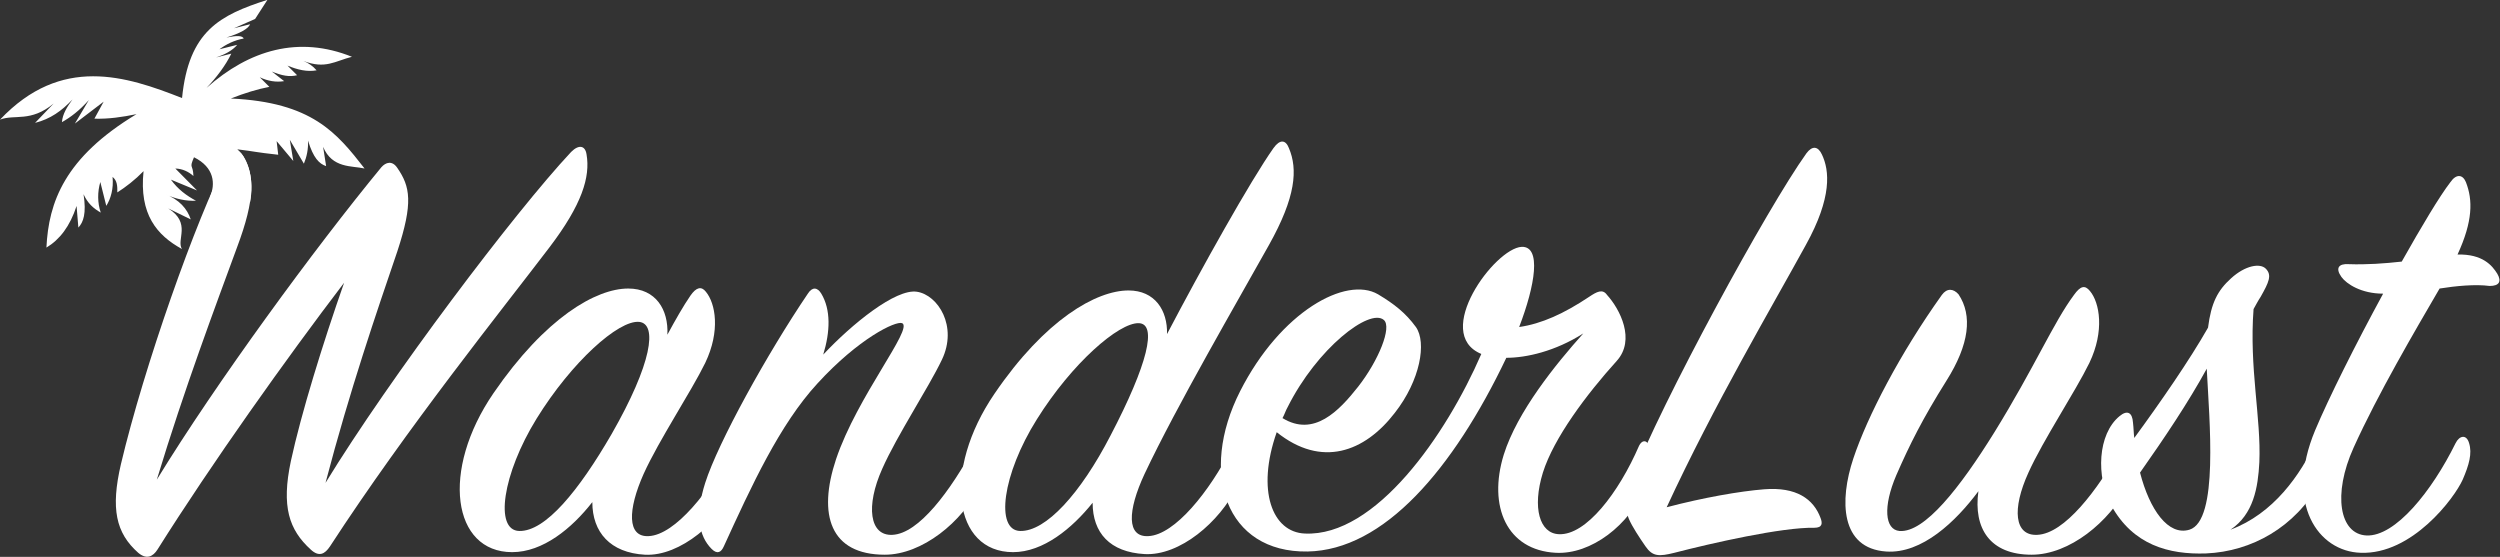 <?xml version="1.0" encoding="UTF-8" standalone="no"?>
<!DOCTYPE svg PUBLIC "-//W3C//DTD SVG 1.1//EN" "http://www.w3.org/Graphics/SVG/1.1/DTD/svg11.dtd">
<svg width="100%" height="100%" viewBox="0 0 1082 241" version="1.1" xmlns="http://www.w3.org/2000/svg" xmlns:xlink="http://www.w3.org/1999/xlink" xml:space="preserve" xmlns:serif="http://www.serif.com/" style="fill-rule:evenodd;clip-rule:evenodd;stroke-linejoin:round;stroke-miterlimit:2;">
    <rect x="0" y="0" width="1082" height="241" fill="#333333" stroke="none"/>
    <g transform="matrix(1.041,0,0,1.041,-44.566,-57.938)">
        <path d="M185.874,173.214C177.074,198.28 168.007,227.614 163.74,247.347C159.74,266.28 162.94,275.88 172.007,284.147C175.474,287.347 177.874,286.014 180.007,282.814C212.274,233.214 251.74,184.147 271.207,158.547C284.807,140.68 288.274,129.214 286.674,119.88C286.14,116.147 283.474,115.614 280.274,118.814C256.807,143.88 205.074,212.414 178.14,256.414C188.274,217.747 199.474,185.214 208.007,160.147C214.674,139.88 213.34,133.214 208.007,125.48C205.874,122.28 203.207,123.08 201.34,125.214C173.874,158.547 132.807,214.547 108.007,255.08C119.474,217.214 132.54,182.547 141.34,158.547C149.074,138.014 148.54,128.414 144.007,120.68C142.14,117.48 139.474,117.747 137.34,121.747C124.274,146.814 102.674,208.147 93.074,248.68C88.807,267.08 90.94,277.214 100.274,285.48C103.74,288.414 106.407,287.08 108.274,284.147C130.94,248.147 161.874,204.68 185.874,173.214Z" style="fill:white;fill-rule:nonzero;"/>
    </g>
    <g transform="matrix(1.041,0,0,1.041,-44.566,-57.938)">
        <path d="M320.274,194.814C320.807,184.414 315.474,175.614 304.007,175.614C290.674,175.614 269.607,187.614 248.007,219.08C225.874,251.347 230.94,285.214 255.74,285.214C268.54,285.214 280.54,275.347 289.074,264.414C289.074,276.947 296.54,285.48 310.94,286.28C325.607,287.08 342.407,272.414 349.34,257.747C352.807,250.28 352.807,243.614 351.74,241.214C350.674,238.814 348.807,239.08 347.474,241.48C338.14,259.88 323.474,278.014 312.54,278.547C303.474,279.08 303.74,267.614 310.407,252.68C316.807,238.547 330.14,218.547 336.007,206.547C342.407,193.214 340.274,181.747 336.274,176.947C334.407,174.547 332.274,175.08 329.874,178.547C326.94,182.814 323.74,188.414 320.274,194.814ZM297.074,236.147C283.474,259.614 269.607,276.68 258.674,276.414C248.274,276.147 251.74,252.68 265.874,229.747C280.54,206.014 300.007,188.68 308.54,189.48C316.274,190.28 313.874,206.814 297.074,236.147Z" style="fill:white;fill-rule:nonzero;"/>
    </g>
    <g transform="matrix(1.041,0,0,1.041,-44.566,-57.938)">
        <path d="M385.074,203.08C388.007,193.48 388.274,184.414 384.274,177.747C382.674,175.08 380.54,174.814 378.674,177.747C361.874,202.547 341.34,239.614 336.007,256.414C331.74,269.747 333.34,278.547 338.674,283.88C341.074,286.28 342.674,285.214 343.74,282.814C355.207,257.747 366.94,232.147 382.674,215.08C399.74,196.414 415.207,188.947 417.874,190.014C422.674,192.147 399.207,220.414 390.407,246.547C382.674,269.747 388.007,286.28 410.674,286.28C426.14,286.28 442.94,272.68 450.14,257.747C453.874,250.014 454.407,243.88 452.54,240.947C451.207,238.814 449.34,238.814 448.007,241.214C437.874,259.88 424.807,277.48 413.874,278.014C404.274,278.547 402.674,266.014 409.607,250.547C415.74,236.68 428.807,216.947 434.407,205.214C441.074,191.347 432.807,178.28 424.007,176.947C415.207,175.614 397.074,190.28 385.074,203.08Z" style="fill:white;fill-rule:nonzero;"/>
    </g>
    <g transform="matrix(1.041,0,0,1.041,-44.566,-57.938)">
        <path d="M518.674,252.68C532.007,224.414 557.607,180.414 570.407,157.48C581.607,137.48 582.407,126.014 578.674,117.214C577.34,113.747 574.94,113.48 572.274,117.214C562.674,130.814 542.407,167.08 528.007,194.547C528.274,184.68 522.94,176.414 512.007,176.414C498.674,176.414 477.34,188.414 456.274,219.347C434.407,251.347 439.207,285.214 464.007,285.214C476.54,285.214 488.54,275.347 497.074,264.68C497.074,277.214 504.274,285.214 518.674,286.014C533.34,286.814 549.874,272.68 557.074,258.014C560.54,250.814 560.274,243.88 559.207,241.48C558.14,239.347 556.274,239.347 554.94,241.747C545.607,260.147 531.207,278.014 520.274,278.547C511.207,279.08 511.474,268.147 518.674,252.68ZM516.274,190.014C524.007,190.28 520.007,207.08 504.54,236.68C492.007,260.947 477.607,276.68 466.94,276.414C456.54,276.147 459.474,252.947 473.874,230.014C488.54,206.547 508.007,189.747 516.274,190.014Z" style="fill:white;fill-rule:nonzero;"/>
    </g>
    <g transform="matrix(1.041,0,0,1.041,-44.566,-57.938)">
        <path d="M726.94,258.014C730.14,250.547 729.607,243.614 728.274,240.68C727.207,238.28 725.34,238.814 724.274,240.947C715.74,260.68 702.14,278.28 690.94,277.747C682.94,277.48 679.74,266.814 684.274,252.147C688.807,237.747 702.407,219.614 714.94,205.747C722.94,196.947 716.274,184.147 710.94,178.28C709.074,175.614 706.674,176.947 703.474,179.08C693.074,186.014 683.74,190.28 674.407,191.614C681.074,174.28 683.74,158.014 675.474,158.28C664.274,158.814 638.14,194.28 658.674,202.814C644.007,236.68 614.674,278.814 585.34,277.48C571.74,276.947 565.074,259.614 573.607,235.347C592.274,250.28 610.14,243.614 622.674,227.347C633.34,213.747 636.007,198.014 631.474,191.614C627.207,185.747 622.407,182.014 615.74,178.014C602.407,170.28 575.207,185.214 558.407,218.28C541.074,252.414 552.54,285.48 586.407,284.947C618.14,284.414 646.94,250.814 669.074,204.414C677.34,204.414 689.34,201.747 701.074,194.28C689.607,207.08 673.607,226.814 668.007,244.68C661.34,266.28 669.34,284.414 689.607,285.48C704.274,286.28 720.274,274.014 726.94,258.014ZM576.007,229.48C576.807,228.147 577.34,226.28 578.14,224.947C590.407,200.414 612.274,183.614 618.14,188.68C621.607,191.614 616.007,205.48 607.474,216.414C599.474,226.547 589.074,237.48 576.007,229.48Z" style="fill:white;fill-rule:nonzero;"/>
    </g>
    <g transform="matrix(1.041,0,0,1.041,-44.566,-57.938)">
        <path d="M735.74,266.547C755.474,223.88 779.74,182.814 793.607,157.48C804.54,137.747 803.474,126.547 800.274,119.88C798.674,116.414 796.274,116.147 793.874,119.347C777.607,142.014 733.607,222.814 720.807,255.88C718.14,262.814 718.14,266.814 720.007,271.347C721.34,274.547 724.54,279.347 726.94,282.814C729.874,287.08 732.54,287.08 738.94,285.48C754.407,281.48 783.74,274.814 797.074,275.08C800.54,275.08 800.54,273.214 799.74,271.08C796.807,263.08 789.607,258.014 776.274,259.08C766.14,259.88 750.94,262.547 735.74,266.547Z" style="fill:white;fill-rule:nonzero;"/>
    </g>
    <g transform="matrix(1.041,0,0,1.041,-44.566,-57.938)">
        <path d="M865.34,259.88C863.207,275.347 870.14,286.28 887.474,286.28C903.207,286.28 919.74,272.68 927.474,257.747C931.207,250.28 930.94,243.08 929.874,240.947C928.807,238.547 926.407,238.814 925.074,241.214C914.674,259.88 901.074,277.48 889.874,278.014C880.274,278.547 879.207,267.347 886.14,252.147C892.274,238.547 905.607,218.547 911.474,206.547C917.874,193.214 915.74,181.48 911.74,176.68C909.607,174.014 907.74,174.547 905.074,178.28C896.54,189.747 888.807,208.147 872.007,235.347C857.607,258.547 842.94,277.214 832.54,276.414C826.407,275.88 825.607,266.28 831.207,253.214C836.807,240.414 842.14,229.747 852.007,214.014C861.607,198.814 862.94,186.814 857.074,178.014C854.94,175.614 852.274,175.347 850.14,178.28C832.807,202.547 819.207,228.68 813.34,246.28C807.474,263.88 808.007,283.614 826.94,284.947C841.874,286.014 856.007,272.414 865.34,259.88Z" style="fill:white;fill-rule:nonzero;"/>
    </g>
    <g transform="matrix(1.041,0,0,1.041,-44.566,-57.938)">
        <path d="M930.14,237.747C929.874,235.614 929.874,233.48 929.607,231.347C929.34,227.08 927.207,226.014 924.007,228.68C914.94,236.147 914.14,253.747 920.54,265.747C929.607,282.28 944.54,286.28 960.007,285.747C978.94,284.947 997.074,274.814 1007.21,256.414C1011.74,248.147 1012.01,241.214 1010.94,238.814C1009.87,236.68 1007.21,235.88 1005.87,238.814C999.207,253.214 988.007,269.214 970.14,275.88C979.74,269.48 981.607,258.28 982.14,247.88C982.94,229.48 977.874,208.68 979.74,184.147C980.807,182.28 981.607,180.68 982.674,179.08C986.14,172.947 987.474,170.014 984.807,167.347C982.407,164.947 976.274,166.014 970.407,171.347C964.807,176.414 962.14,181.48 960.807,191.88C953.074,205.48 941.074,222.814 930.14,237.747ZM960.274,208.947C961.34,230.28 965.34,272.147 953.074,275.88C944.274,278.547 936.54,267.614 932.54,252.147C942.674,237.747 952.54,223.08 960.274,208.947Z" style="fill:white;fill-rule:nonzero;"/>
    </g>
    <g transform="matrix(1.041,0,0,1.041,-44.566,-57.938)">
        <path d="M1033.61,177.747C1022.14,198.814 1010.94,221.214 1005.34,234.547C992.543,265.214 1006.68,284.947 1024.28,285.48C1045.61,286.28 1063.21,262.814 1066.68,255.08C1069.34,248.947 1070.68,244.147 1069.34,239.88C1068.28,236.147 1065.34,236.68 1063.74,239.88C1053.88,259.88 1038.68,278.814 1026.68,278.28C1015.48,277.747 1012.54,261.214 1021.34,241.747C1031.48,219.347 1046.68,193.48 1057.08,175.614C1063.74,174.547 1072.01,173.747 1077.88,174.547C1081.88,174.547 1082.94,172.68 1081.08,169.48C1078.94,166.014 1074.94,161.214 1064.54,161.48C1070.94,147.614 1070.94,138.814 1068.01,131.347C1066.68,128.147 1064.01,127.88 1061.61,131.347C1057.08,137.214 1049.61,149.747 1041.34,164.414C1034.14,165.214 1026.68,165.747 1019.21,165.48C1015.21,165.214 1013.61,167.08 1016.28,170.814C1018.41,173.747 1024.54,177.747 1033.61,177.747Z" style="fill:white;fill-rule:nonzero;"/>
    </g>
    <g transform="matrix(0.367,-0.092,0.068,0.272,-5.364,30.292)">
        <path d="M211.38,273.939C221.479,256.179 224.683,230.973 204.829,208.135C195.829,224.135 202,217 199,236C195,228 189,221 181,218L199,259L173,233C178,250 186,263 195,274C184,271 173,264 162,252C177,266 183,283 184,300L162,275C184,306 162,325 166,341C142,311 128,273 145,210C133,220 121,227 110,232C112,222 113,214 109,207C107,225 101,239 94,248L94,210C88,224 85,240 86,256C79,247 74,237 72,222C70,252 64,264 57,270L61,237C48,265 33,281 16,288C31,221 61,160 153,122C136,121 121,119 105,113L120,91L82,113L104,83C91,95 79,102 68,106C71,94 78,85 86,76C71,89 56,97 38,97L64,75C33,95 18,76 0,79C86,5 152,61 208,115C234,17 273,5 330,0L311,24L285,30L304,30C301,36 290,40 274,41C287,42 292,44 293,49C282,48 272,51 263,56L284,56C277,63 267,66 257,67L275,67C265,83 252,97 238,109C296,68 355,65 408,117C388,117 375,126 353,105C358,110 362,116 365,124C354,123 344,116 334,106L342,124C333,124 325,119 315,109L326,128C317,127 308,122 300,113L308,131C294,130 279,131 262,134C351,170 370,225 391,289C378,280 355,277 351,241L349,271C342,265 337,254 336,226C334,239 330,250 325,259L316,218L314,251L301,215L299,236C273,223 275.266,222.948 255.096,212.514C265.586,231.824 264.777,267.518 254.614,296.163L211.38,273.939Z" style="fill:white;"/>
    </g>
</svg>
